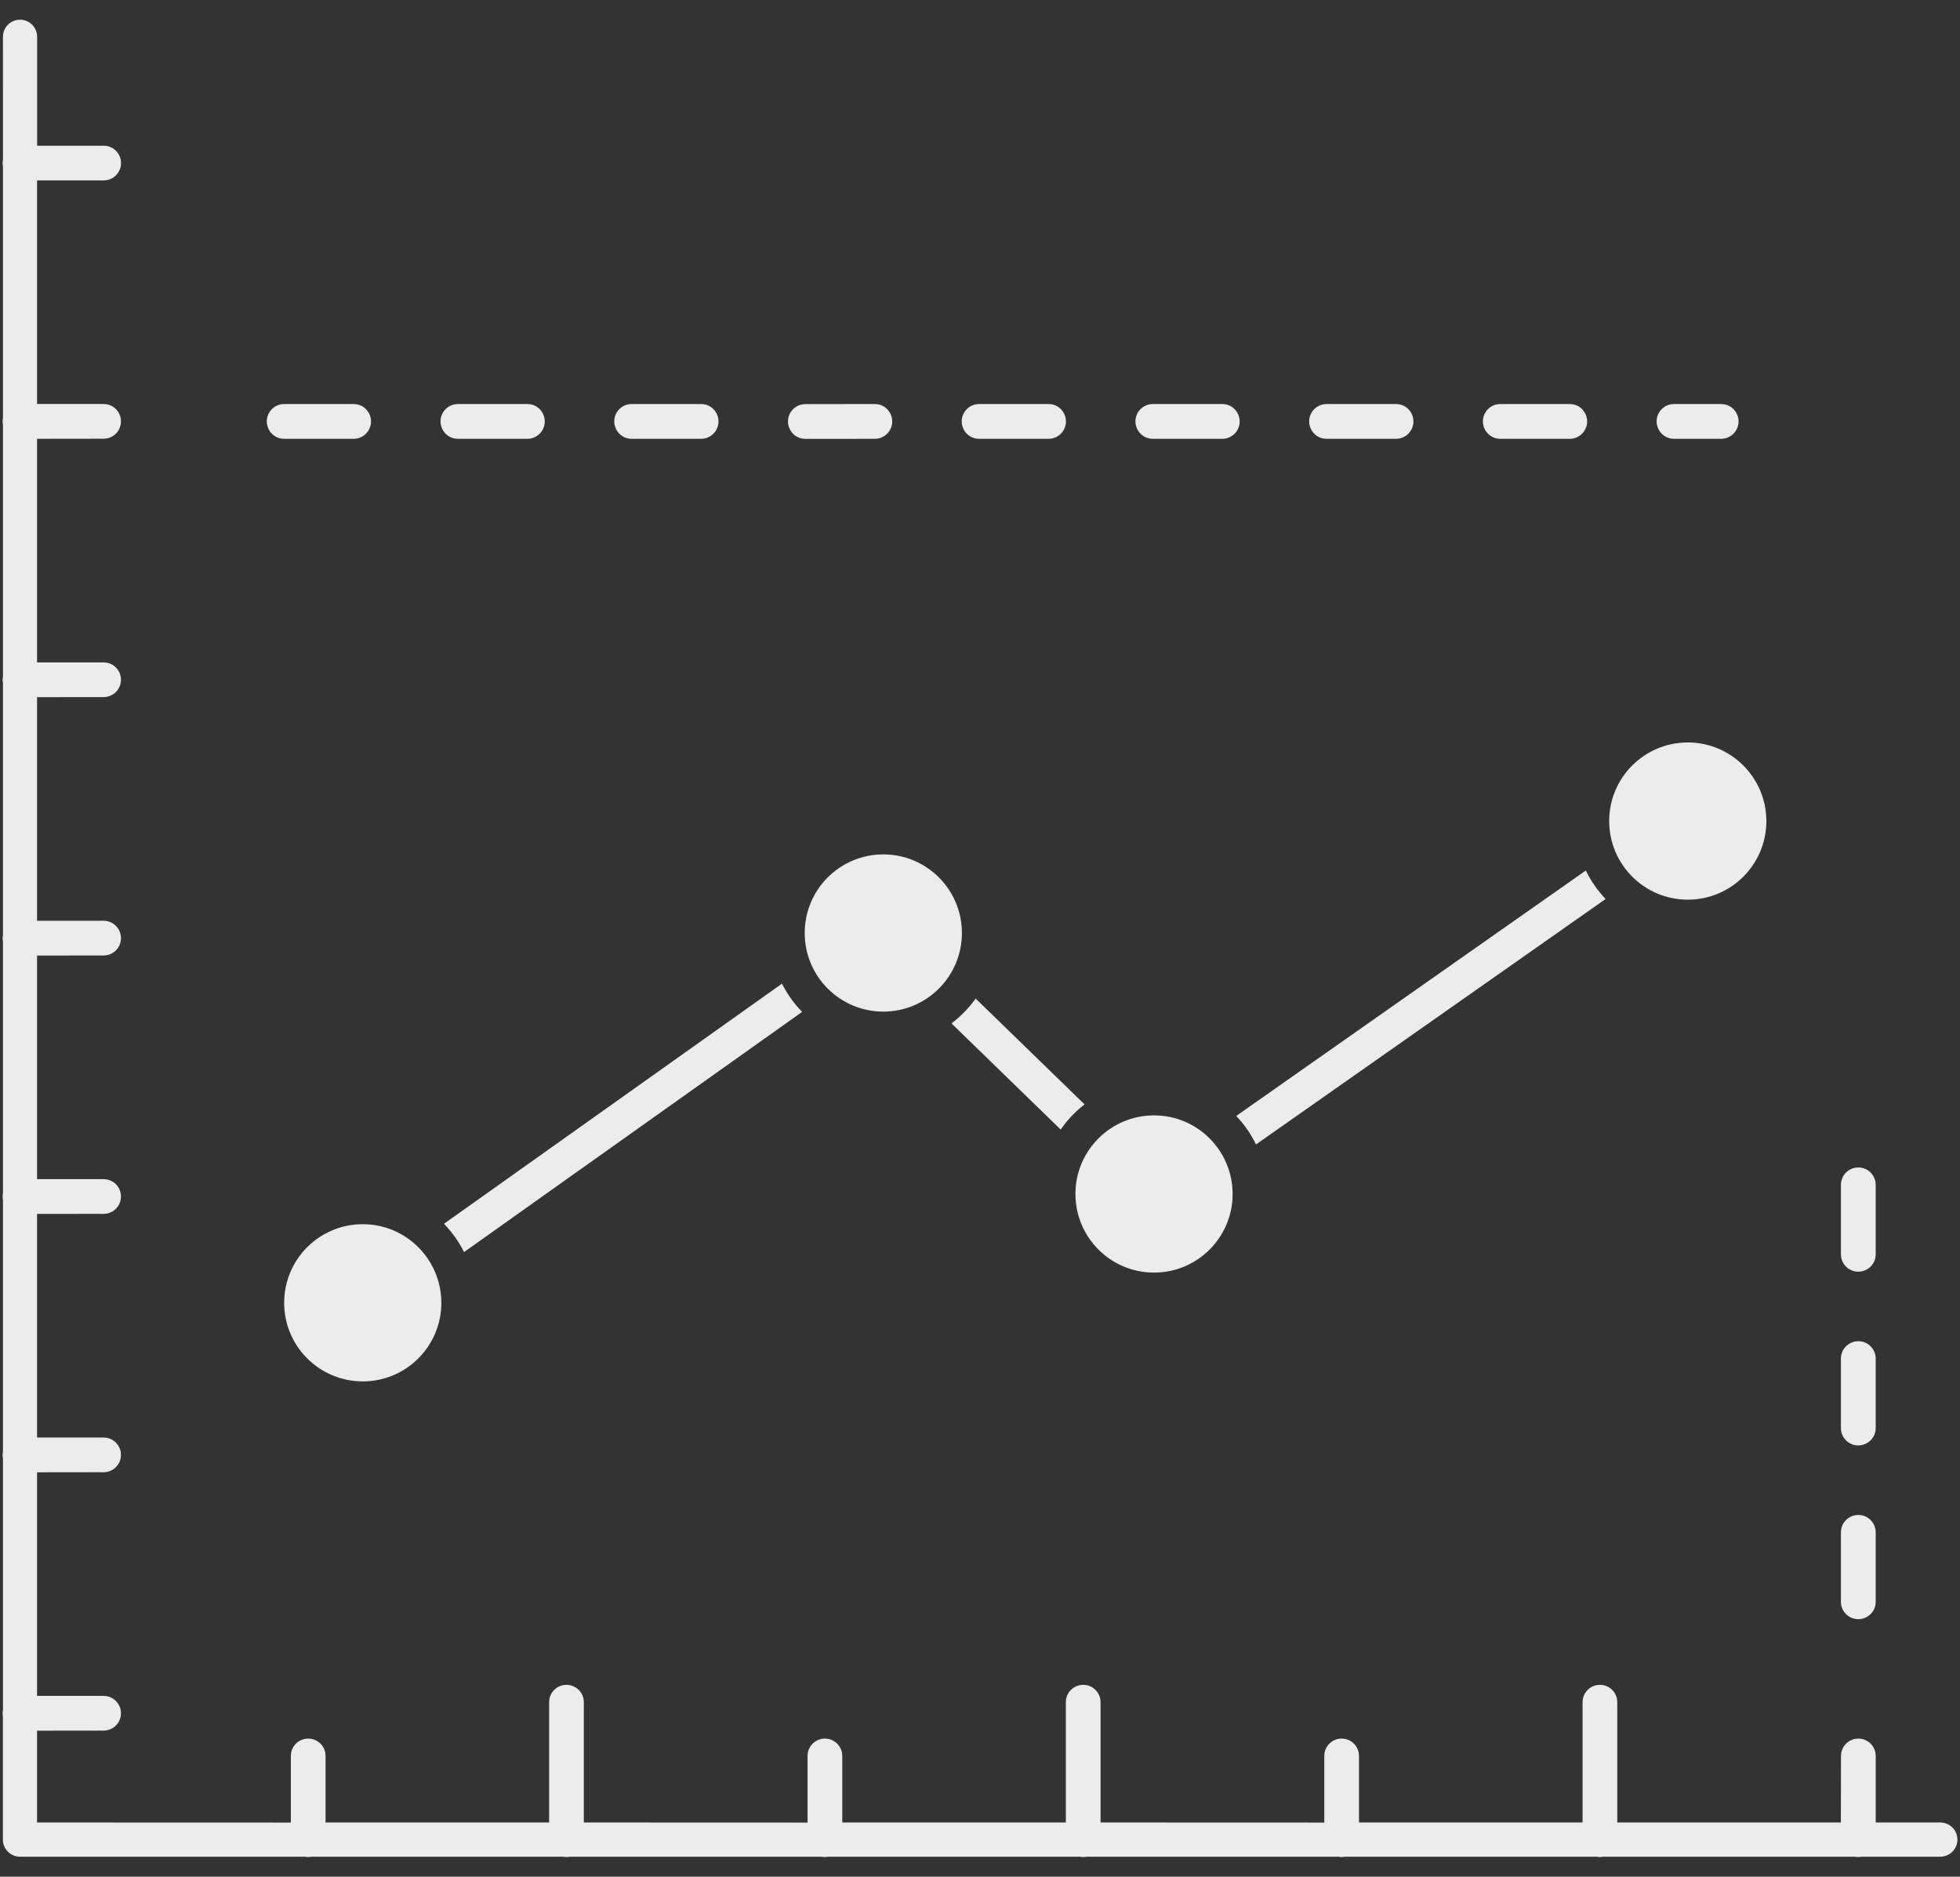<svg width="94" height="90" viewBox="0 0 94 90" fill="none" xmlns="http://www.w3.org/2000/svg">
<rect x="0" y="0" width="94" height="90" fill="#333333" stroke="none"/>
<path fill-rule="evenodd" clip-rule="evenodd" d="M0.141 1.766C0.141 1.312 0.508 0.945 0.961 0.945C1.414 0.945 1.781 1.312 1.781 1.766V6.988H4.973C5.434 6.988 5.805 7.359 5.805 7.82C5.805 8.281 5.434 8.652 4.973 8.652H1.777V19.375H4.969C5.43 19.375 5.801 19.747 5.801 20.207C5.801 20.668 5.43 21.039 4.969 21.039L1.777 21.043V31.766H4.969C5.43 31.766 5.801 32.137 5.801 32.598C5.801 33.059 5.43 33.43 4.969 33.43L1.777 33.434V44.157H4.969C5.43 44.157 5.801 44.528 5.801 44.989C5.801 45.45 5.43 45.821 4.969 45.821L1.777 45.825V56.548H4.969C5.43 56.548 5.801 56.919 5.801 57.38C5.801 57.841 5.43 58.212 4.969 58.212L1.777 58.216V68.939H4.969C5.43 68.939 5.801 69.31 5.801 69.771C5.801 70.232 5.43 70.603 4.969 70.603L1.777 70.607V81.33H4.969C5.43 81.33 5.801 81.701 5.801 82.162C5.801 82.623 5.43 82.994 4.969 82.994L1.777 82.998V87.4L13.949 87.404V84.209C13.949 83.748 14.32 83.377 14.781 83.377C15.242 83.377 15.613 83.748 15.613 84.209V87.4H26.336V81.631C26.336 81.17 26.707 80.799 27.168 80.799C27.629 80.799 28 81.17 28 81.631V87.4L38.73 87.404V84.209C38.73 83.748 39.102 83.377 39.562 83.377C40.023 83.377 40.395 83.748 40.395 84.209V87.4H51.117V81.631C51.117 81.17 51.489 80.799 51.95 80.799C52.41 80.799 52.782 81.17 52.782 81.631V87.4L63.512 87.404V84.209C63.512 83.748 63.883 83.377 64.344 83.377C64.805 83.377 65.176 83.748 65.176 84.209V87.4H75.899V81.631C75.899 81.17 76.27 80.799 76.731 80.799C77.192 80.799 77.563 81.17 77.563 81.631V87.4H88.286L88.293 84.209C88.293 83.748 88.665 83.377 89.126 83.377C89.587 83.377 89.958 83.748 89.958 84.209V87.4H93.055C93.508 87.4 93.876 87.768 93.876 88.221C93.876 88.674 93.508 89.041 93.055 89.041H89.278C89.227 89.049 89.176 89.057 89.122 89.057C89.067 89.057 89.016 89.053 88.966 89.041H76.891C76.841 89.049 76.79 89.057 76.735 89.057C76.681 89.057 76.63 89.053 76.579 89.041H64.501C64.45 89.049 64.399 89.057 64.345 89.057C64.29 89.057 64.239 89.053 64.189 89.041H52.111C52.06 89.049 52.009 89.057 51.954 89.057C51.9 89.057 51.849 89.053 51.798 89.041H39.72C39.669 89.049 39.618 89.057 39.564 89.057C39.509 89.057 39.458 89.053 39.407 89.041H27.329C27.279 89.049 27.228 89.057 27.173 89.057C27.119 89.057 27.068 89.053 27.017 89.041H14.939C14.888 89.049 14.837 89.057 14.783 89.057C14.728 89.057 14.677 89.053 14.627 89.041H0.958C0.505 89.041 0.138 88.674 0.138 88.221V82.319C0.13 82.272 0.126 82.221 0.126 82.166C0.126 82.112 0.13 82.061 0.142 82.01V69.932C0.13 69.881 0.126 69.83 0.126 69.776C0.126 69.721 0.13 69.67 0.142 69.619V57.541C0.13 57.491 0.126 57.44 0.126 57.385C0.126 57.331 0.13 57.28 0.142 57.229V45.151C0.13 45.1 0.126 45.049 0.126 44.995C0.126 44.94 0.13 44.889 0.142 44.838V32.76C0.13 32.71 0.126 32.659 0.126 32.604C0.126 32.55 0.13 32.499 0.142 32.448V20.37C0.13 20.319 0.126 20.268 0.126 20.214C0.126 20.159 0.13 20.108 0.142 20.057V7.979C0.13 7.929 0.126 7.878 0.126 7.823C0.126 7.768 0.13 7.718 0.142 7.667L0.141 1.766ZM88.289 76.817C88.289 77.094 88.425 77.352 88.656 77.508C89.21 77.879 89.957 77.485 89.957 76.817V73.485C89.957 73.207 89.82 72.95 89.589 72.793C89.035 72.422 88.289 72.817 88.289 73.485V76.817ZM88.289 68.485C88.289 68.762 88.425 69.02 88.656 69.176C89.21 69.547 89.957 69.153 89.957 68.485V65.153C89.957 64.875 89.82 64.618 89.589 64.461C89.035 64.09 88.289 64.485 88.289 65.153V68.485ZM88.289 60.153C88.289 60.43 88.425 60.688 88.656 60.844C89.21 61.215 89.957 60.821 89.957 60.153V56.821C89.957 56.543 89.82 56.285 89.589 56.129C89.035 55.758 88.289 56.153 88.289 56.821V60.153ZM82.546 21.044C82.824 21.044 83.082 20.907 83.238 20.676C83.609 20.122 83.214 19.376 82.546 19.376H80.285C80.007 19.376 79.75 19.512 79.593 19.743C79.222 20.297 79.617 21.044 80.285 21.044H82.546ZM75.285 21.044C75.562 21.044 75.82 20.907 75.976 20.676C76.347 20.122 75.953 19.376 75.285 19.376H71.953C71.675 19.376 71.418 19.512 71.261 19.743C70.89 20.297 71.285 21.044 71.953 21.044H75.285ZM66.953 21.044C67.23 21.044 67.488 20.907 67.644 20.676C68.015 20.122 67.621 19.376 66.953 19.376H63.621C63.343 19.376 63.086 19.512 62.929 19.743C62.558 20.297 62.953 21.044 63.621 21.044H66.953ZM58.621 21.044C58.898 21.044 59.156 20.907 59.312 20.676C59.683 20.122 59.289 19.376 58.621 19.376H55.289C55.011 19.376 54.754 19.512 54.597 19.743C54.226 20.297 54.621 21.044 55.289 21.044H58.621ZM50.289 21.044C50.566 21.044 50.824 20.907 50.98 20.676C51.351 20.122 50.957 19.376 50.289 19.376H46.957C46.679 19.376 46.422 19.512 46.265 19.743C45.894 20.297 46.289 21.044 46.957 21.044H50.289ZM41.957 21.044C42.234 21.044 42.492 20.907 42.648 20.676C43.019 20.122 42.625 19.376 41.957 19.376L38.625 19.38C38.347 19.38 38.09 19.516 37.933 19.747C37.562 20.301 37.957 21.047 38.625 21.047L41.957 21.044ZM33.625 21.044C33.902 21.044 34.16 20.907 34.316 20.676C34.687 20.122 34.293 19.376 33.625 19.376H30.293C30.015 19.376 29.758 19.512 29.601 19.743C29.23 20.297 29.625 21.044 30.293 21.044H33.625ZM25.293 21.044C25.57 21.044 25.828 20.907 25.984 20.676C26.355 20.122 25.961 19.376 25.293 19.376H21.961C21.683 19.376 21.426 19.512 21.269 19.743C20.898 20.297 21.293 21.044 21.961 21.044H25.293ZM16.961 21.044C17.238 21.044 17.496 20.907 17.652 20.676C18.023 20.122 17.629 19.376 16.961 19.376H13.629C13.351 19.376 13.094 19.512 12.937 19.743C12.566 20.297 12.961 21.044 13.629 21.044H16.961ZM80.945 35.606C78.863 35.606 77.175 37.293 77.175 39.375C77.175 41.457 78.863 43.145 80.945 43.145C83.027 43.145 84.714 41.457 84.714 39.375C84.71 37.293 83.023 35.606 80.945 35.606ZM17.398 58.708C15.316 58.708 13.628 60.395 13.628 62.477C13.628 64.559 15.316 66.247 17.398 66.247C19.48 66.247 21.167 64.559 21.167 62.477C21.163 60.395 19.476 58.708 17.398 58.708ZM42.363 40.974C40.281 40.974 38.593 42.661 38.593 44.743C38.593 46.825 40.281 48.513 42.363 48.513C44.445 48.513 46.132 46.825 46.132 44.743C46.132 42.661 44.445 40.974 42.363 40.974ZM55.347 53.49C53.265 53.49 51.577 55.177 51.577 57.259C51.577 59.341 53.265 61.029 55.347 61.029C57.429 61.029 59.116 59.341 59.116 57.259C59.112 55.177 57.429 53.49 55.347 53.49ZM21.292 58.689C21.678 59.087 22.003 59.544 22.257 60.044L38.468 48.528C38.081 48.13 37.757 47.677 37.503 47.173L21.292 58.689ZM46.792 47.888C46.468 48.341 46.077 48.743 45.632 49.079L50.87 54.169C51.186 53.712 51.573 53.302 52.014 52.962L46.792 47.888ZM59.288 53.517C59.671 53.919 59.991 54.38 60.237 54.884L77.003 43.114C76.62 42.712 76.3 42.251 76.054 41.747L59.288 53.517Z" fill="#ECECEC"/>
</svg>
